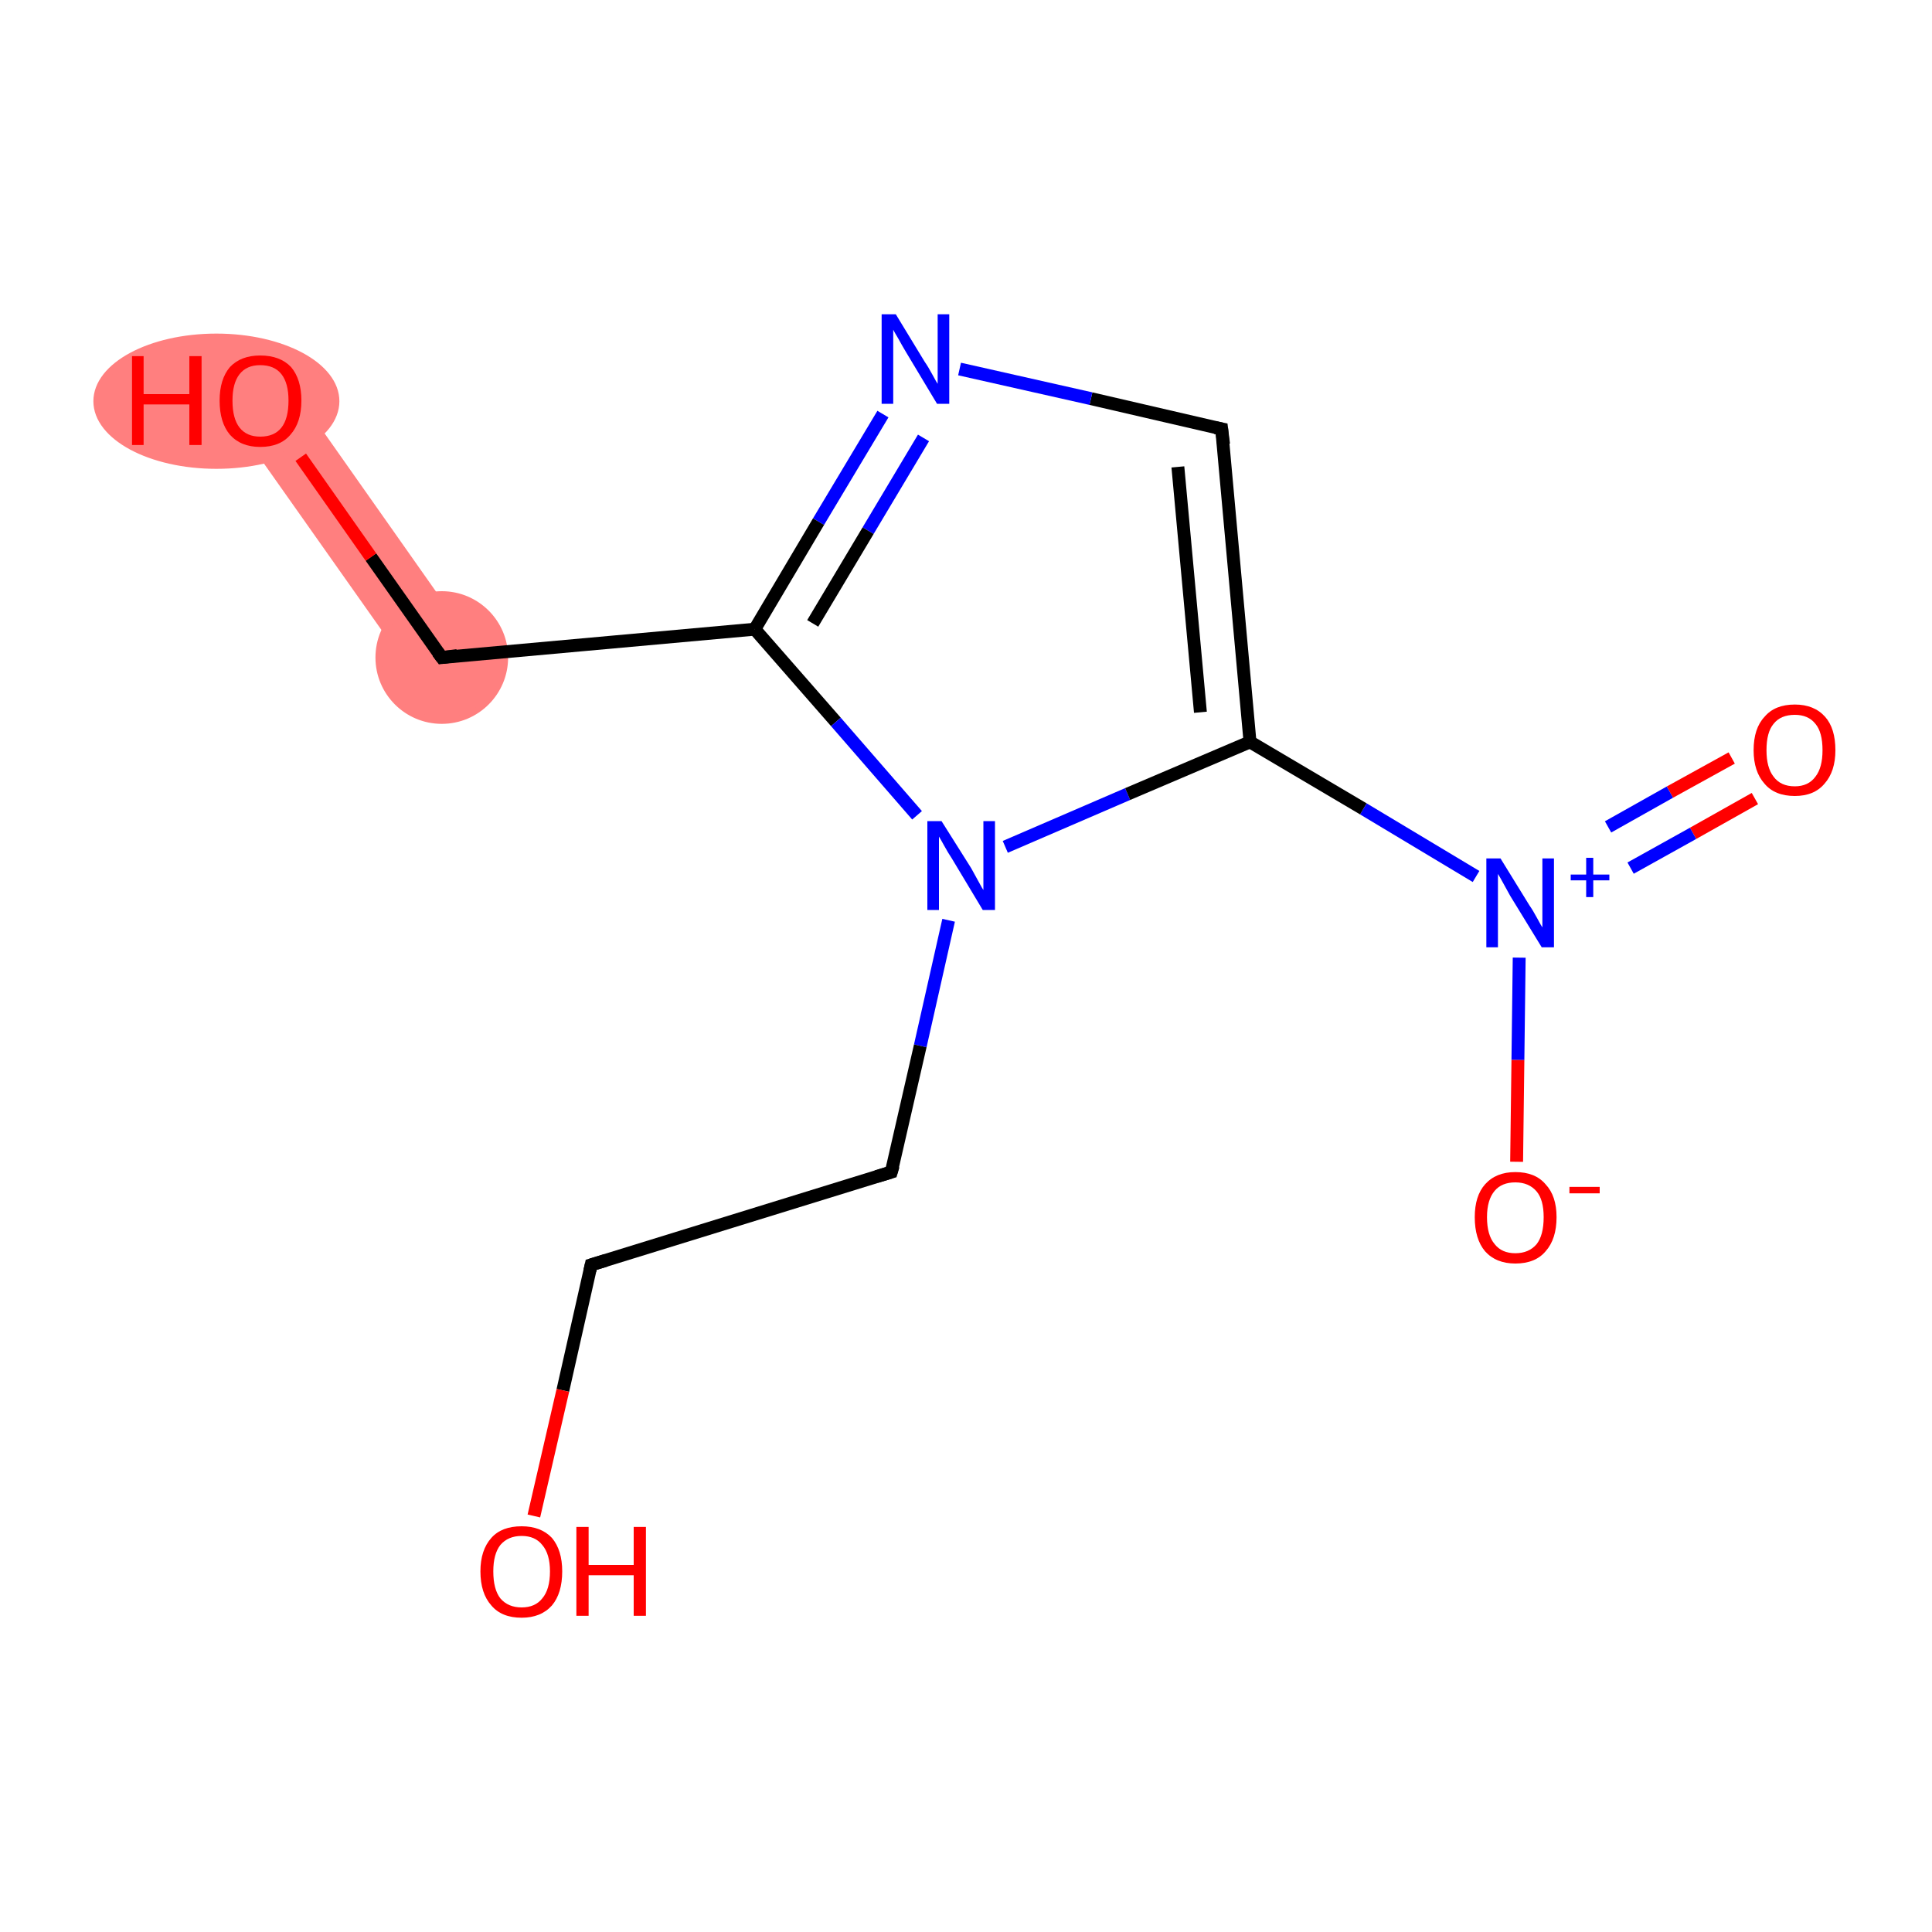 <?xml version='1.0' encoding='iso-8859-1'?>
<svg version='1.1' baseProfile='full'
              xmlns='http://www.w3.org/2000/svg'
                      xmlns:rdkit='http://www.rdkit.org/xml'
                      xmlns:xlink='http://www.w3.org/1999/xlink'
                  xml:space='preserve'
width='300px' height='300px' viewBox='0 0 300 300'>
<!-- END OF HEADER -->
<rect style='opacity:1.0;fill:#FFFFFF;stroke:none' width='300.0' height='300.0' x='0.0' y='0.0'> </rect>
<path class='bond-7 atom-7 atom-8' d='M 44.7,59.2 L 72.8,99.1 L 64.3,105.0 L 36.2,65.2 Z' style='fill:#FF7F7F;fill-rule:evenodd;fill-opacity:1;stroke:#FF7F7F;stroke-width:0.0px;stroke-linecap:butt;stroke-linejoin:miter;stroke-opacity:1;' />
<ellipse cx='68.6' cy='102.1' rx='9.8' ry='9.8' class='atom-7'  style='fill:#FF7F7F;fill-rule:evenodd;stroke:#FF7F7F;stroke-width:1.0px;stroke-linecap:butt;stroke-linejoin:miter;stroke-opacity:1' />
<ellipse cx='33.6' cy='62.3' rx='18.6' ry='10.0' class='atom-8'  style='fill:#FF7F7F;fill-rule:evenodd;stroke:#FF7F7F;stroke-width:1.0px;stroke-linecap:butt;stroke-linejoin:miter;stroke-opacity:1' />
<path class='bond-0 atom-0 atom-1' d='M 272.5,124.0 L 262.9,129.4' style='fill:none;fill-rule:evenodd;stroke:#FF0000;stroke-width:2.0px;stroke-linecap:butt;stroke-linejoin:miter;stroke-opacity:1' />
<path class='bond-0 atom-0 atom-1' d='M 262.9,129.4 L 253.2,134.8' style='fill:none;fill-rule:evenodd;stroke:#0000FF;stroke-width:2.0px;stroke-linecap:butt;stroke-linejoin:miter;stroke-opacity:1' />
<path class='bond-0 atom-0 atom-1' d='M 268.9,117.7 L 259.3,123.0' style='fill:none;fill-rule:evenodd;stroke:#FF0000;stroke-width:2.0px;stroke-linecap:butt;stroke-linejoin:miter;stroke-opacity:1' />
<path class='bond-0 atom-0 atom-1' d='M 259.3,123.0 L 249.7,128.4' style='fill:none;fill-rule:evenodd;stroke:#0000FF;stroke-width:2.0px;stroke-linecap:butt;stroke-linejoin:miter;stroke-opacity:1' />
<path class='bond-1 atom-1 atom-2' d='M 235.9,148.7 L 235.7,164.6' style='fill:none;fill-rule:evenodd;stroke:#0000FF;stroke-width:2.0px;stroke-linecap:butt;stroke-linejoin:miter;stroke-opacity:1' />
<path class='bond-1 atom-1 atom-2' d='M 235.7,164.6 L 235.5,180.4' style='fill:none;fill-rule:evenodd;stroke:#FF0000;stroke-width:2.0px;stroke-linecap:butt;stroke-linejoin:miter;stroke-opacity:1' />
<path class='bond-2 atom-1 atom-3' d='M 229.2,136.1 L 211.7,125.6' style='fill:none;fill-rule:evenodd;stroke:#0000FF;stroke-width:2.0px;stroke-linecap:butt;stroke-linejoin:miter;stroke-opacity:1' />
<path class='bond-2 atom-1 atom-3' d='M 211.7,125.6 L 194.1,115.2' style='fill:none;fill-rule:evenodd;stroke:#000000;stroke-width:2.0px;stroke-linecap:butt;stroke-linejoin:miter;stroke-opacity:1' />
<path class='bond-3 atom-3 atom-4' d='M 194.1,115.2 L 189.7,66.6' style='fill:none;fill-rule:evenodd;stroke:#000000;stroke-width:2.0px;stroke-linecap:butt;stroke-linejoin:miter;stroke-opacity:1' />
<path class='bond-3 atom-3 atom-4' d='M 186.4,110.6 L 182.9,72.5' style='fill:none;fill-rule:evenodd;stroke:#000000;stroke-width:2.0px;stroke-linecap:butt;stroke-linejoin:miter;stroke-opacity:1' />
<path class='bond-4 atom-4 atom-5' d='M 189.7,66.6 L 169.4,61.9' style='fill:none;fill-rule:evenodd;stroke:#000000;stroke-width:2.0px;stroke-linecap:butt;stroke-linejoin:miter;stroke-opacity:1' />
<path class='bond-4 atom-4 atom-5' d='M 169.4,61.9 L 149.0,57.3' style='fill:none;fill-rule:evenodd;stroke:#0000FF;stroke-width:2.0px;stroke-linecap:butt;stroke-linejoin:miter;stroke-opacity:1' />
<path class='bond-5 atom-5 atom-6' d='M 137.1,64.3 L 127.1,81.0' style='fill:none;fill-rule:evenodd;stroke:#0000FF;stroke-width:2.0px;stroke-linecap:butt;stroke-linejoin:miter;stroke-opacity:1' />
<path class='bond-5 atom-5 atom-6' d='M 127.1,81.0 L 117.2,97.7' style='fill:none;fill-rule:evenodd;stroke:#000000;stroke-width:2.0px;stroke-linecap:butt;stroke-linejoin:miter;stroke-opacity:1' />
<path class='bond-5 atom-5 atom-6' d='M 143.4,68.0 L 134.8,82.4' style='fill:none;fill-rule:evenodd;stroke:#0000FF;stroke-width:2.0px;stroke-linecap:butt;stroke-linejoin:miter;stroke-opacity:1' />
<path class='bond-5 atom-5 atom-6' d='M 134.8,82.4 L 126.2,96.8' style='fill:none;fill-rule:evenodd;stroke:#000000;stroke-width:2.0px;stroke-linecap:butt;stroke-linejoin:miter;stroke-opacity:1' />
<path class='bond-6 atom-6 atom-7' d='M 117.2,97.7 L 68.6,102.1' style='fill:none;fill-rule:evenodd;stroke:#000000;stroke-width:2.0px;stroke-linecap:butt;stroke-linejoin:miter;stroke-opacity:1' />
<path class='bond-7 atom-7 atom-8' d='M 68.6,102.1 L 57.6,86.5' style='fill:none;fill-rule:evenodd;stroke:#000000;stroke-width:2.0px;stroke-linecap:butt;stroke-linejoin:miter;stroke-opacity:1' />
<path class='bond-7 atom-7 atom-8' d='M 57.6,86.5 L 46.7,71.0' style='fill:none;fill-rule:evenodd;stroke:#FF0000;stroke-width:2.0px;stroke-linecap:butt;stroke-linejoin:miter;stroke-opacity:1' />
<path class='bond-8 atom-6 atom-9' d='M 117.2,97.7 L 129.8,112.1' style='fill:none;fill-rule:evenodd;stroke:#000000;stroke-width:2.0px;stroke-linecap:butt;stroke-linejoin:miter;stroke-opacity:1' />
<path class='bond-8 atom-6 atom-9' d='M 129.8,112.1 L 142.4,126.6' style='fill:none;fill-rule:evenodd;stroke:#0000FF;stroke-width:2.0px;stroke-linecap:butt;stroke-linejoin:miter;stroke-opacity:1' />
<path class='bond-9 atom-9 atom-10' d='M 147.3,142.9 L 142.9,162.4' style='fill:none;fill-rule:evenodd;stroke:#0000FF;stroke-width:2.0px;stroke-linecap:butt;stroke-linejoin:miter;stroke-opacity:1' />
<path class='bond-9 atom-9 atom-10' d='M 142.9,162.4 L 138.4,182.0' style='fill:none;fill-rule:evenodd;stroke:#000000;stroke-width:2.0px;stroke-linecap:butt;stroke-linejoin:miter;stroke-opacity:1' />
<path class='bond-10 atom-10 atom-11' d='M 138.4,182.0 L 91.8,196.4' style='fill:none;fill-rule:evenodd;stroke:#000000;stroke-width:2.0px;stroke-linecap:butt;stroke-linejoin:miter;stroke-opacity:1' />
<path class='bond-11 atom-11 atom-12' d='M 91.8,196.4 L 87.4,215.9' style='fill:none;fill-rule:evenodd;stroke:#000000;stroke-width:2.0px;stroke-linecap:butt;stroke-linejoin:miter;stroke-opacity:1' />
<path class='bond-11 atom-11 atom-12' d='M 87.4,215.9 L 82.9,235.4' style='fill:none;fill-rule:evenodd;stroke:#FF0000;stroke-width:2.0px;stroke-linecap:butt;stroke-linejoin:miter;stroke-opacity:1' />
<path class='bond-12 atom-9 atom-3' d='M 156.1,131.5 L 175.1,123.3' style='fill:none;fill-rule:evenodd;stroke:#0000FF;stroke-width:2.0px;stroke-linecap:butt;stroke-linejoin:miter;stroke-opacity:1' />
<path class='bond-12 atom-9 atom-3' d='M 175.1,123.3 L 194.1,115.2' style='fill:none;fill-rule:evenodd;stroke:#000000;stroke-width:2.0px;stroke-linecap:butt;stroke-linejoin:miter;stroke-opacity:1' />
<path d='M 190.0,69.0 L 189.7,66.6 L 188.7,66.4' style='fill:none;stroke:#000000;stroke-width:2.0px;stroke-linecap:butt;stroke-linejoin:miter;stroke-opacity:1;' />
<path d='M 71.0,101.8 L 68.6,102.1 L 68.0,101.3' style='fill:none;stroke:#000000;stroke-width:2.0px;stroke-linecap:butt;stroke-linejoin:miter;stroke-opacity:1;' />
<path d='M 138.7,181.0 L 138.4,182.0 L 136.1,182.7' style='fill:none;stroke:#000000;stroke-width:2.0px;stroke-linecap:butt;stroke-linejoin:miter;stroke-opacity:1;' />
<path d='M 94.1,195.7 L 91.8,196.4 L 91.6,197.3' style='fill:none;stroke:#000000;stroke-width:2.0px;stroke-linecap:butt;stroke-linejoin:miter;stroke-opacity:1;' />
<path class='atom-0' d='M 272.3 116.5
Q 272.3 113.1, 274.0 111.3
Q 275.6 109.4, 278.7 109.4
Q 281.7 109.4, 283.4 111.3
Q 285.0 113.1, 285.0 116.5
Q 285.0 119.8, 283.3 121.7
Q 281.7 123.6, 278.7 123.6
Q 275.6 123.6, 274.0 121.7
Q 272.3 119.8, 272.3 116.5
M 278.7 122.1
Q 280.8 122.1, 281.9 120.6
Q 283.0 119.2, 283.0 116.5
Q 283.0 113.7, 281.9 112.4
Q 280.8 111.0, 278.7 111.0
Q 276.5 111.0, 275.4 112.4
Q 274.3 113.7, 274.3 116.5
Q 274.3 119.2, 275.4 120.6
Q 276.5 122.1, 278.7 122.1
' fill='#FF0000'/>
<path class='atom-1' d='M 233.0 133.3
L 237.5 140.6
Q 238.0 141.3, 238.7 142.6
Q 239.4 143.9, 239.5 144.0
L 239.5 133.3
L 241.3 133.3
L 241.3 147.1
L 239.4 147.1
L 234.5 139.1
Q 234.0 138.2, 233.4 137.1
Q 232.8 136.0, 232.6 135.7
L 232.6 147.1
L 230.8 147.1
L 230.8 133.3
L 233.0 133.3
' fill='#0000FF'/>
<path class='atom-1' d='M 243.9 135.8
L 246.3 135.8
L 246.3 133.2
L 247.4 133.2
L 247.4 135.8
L 249.9 135.8
L 249.9 136.7
L 247.4 136.7
L 247.4 139.3
L 246.3 139.3
L 246.3 136.7
L 243.9 136.7
L 243.9 135.8
' fill='#0000FF'/>
<path class='atom-2' d='M 229.0 189.0
Q 229.0 185.7, 230.6 183.9
Q 232.3 182.0, 235.3 182.0
Q 238.4 182.0, 240.0 183.9
Q 241.7 185.7, 241.7 189.0
Q 241.7 192.4, 240.0 194.3
Q 238.4 196.2, 235.3 196.2
Q 232.3 196.2, 230.6 194.3
Q 229.0 192.4, 229.0 189.0
M 235.3 194.6
Q 237.4 194.6, 238.6 193.2
Q 239.7 191.8, 239.7 189.0
Q 239.7 186.3, 238.6 185.0
Q 237.4 183.6, 235.3 183.6
Q 233.2 183.6, 232.1 184.9
Q 230.9 186.3, 230.9 189.0
Q 230.9 191.8, 232.1 193.2
Q 233.2 194.6, 235.3 194.6
' fill='#FF0000'/>
<path class='atom-2' d='M 243.7 184.3
L 248.4 184.3
L 248.4 185.3
L 243.7 185.3
L 243.7 184.3
' fill='#FF0000'/>
<path class='atom-5' d='M 139.1 48.8
L 143.6 56.2
Q 144.1 56.9, 144.8 58.2
Q 145.5 59.5, 145.6 59.6
L 145.6 48.8
L 147.4 48.8
L 147.4 62.7
L 145.5 62.7
L 140.7 54.7
Q 140.1 53.7, 139.5 52.6
Q 138.9 51.6, 138.7 51.2
L 138.7 62.7
L 136.9 62.7
L 136.9 48.8
L 139.1 48.8
' fill='#0000FF'/>
<path class='atom-8' d='M 20.5 55.3
L 22.3 55.3
L 22.3 61.2
L 29.4 61.2
L 29.4 55.3
L 31.3 55.3
L 31.3 69.1
L 29.4 69.1
L 29.4 62.8
L 22.3 62.8
L 22.3 69.1
L 20.5 69.1
L 20.5 55.3
' fill='#FF0000'/>
<path class='atom-8' d='M 34.1 62.2
Q 34.1 58.9, 35.7 57.0
Q 37.4 55.2, 40.4 55.2
Q 43.5 55.2, 45.2 57.0
Q 46.8 58.9, 46.8 62.2
Q 46.8 65.6, 45.1 67.5
Q 43.5 69.4, 40.4 69.4
Q 37.4 69.4, 35.7 67.5
Q 34.1 65.6, 34.1 62.2
M 40.4 67.8
Q 42.6 67.8, 43.7 66.4
Q 44.8 65.0, 44.8 62.2
Q 44.8 59.5, 43.7 58.1
Q 42.6 56.7, 40.4 56.7
Q 38.3 56.7, 37.2 58.1
Q 36.1 59.5, 36.1 62.2
Q 36.1 65.0, 37.2 66.4
Q 38.3 67.8, 40.4 67.8
' fill='#FF0000'/>
<path class='atom-9' d='M 146.2 127.5
L 150.8 134.8
Q 151.2 135.5, 151.9 136.8
Q 152.6 138.1, 152.7 138.2
L 152.7 127.5
L 154.5 127.5
L 154.5 141.3
L 152.6 141.3
L 147.8 133.3
Q 147.2 132.4, 146.6 131.3
Q 146.0 130.2, 145.8 129.9
L 145.8 141.3
L 144.0 141.3
L 144.0 127.5
L 146.2 127.5
' fill='#0000FF'/>
<path class='atom-12' d='M 74.6 244.0
Q 74.6 240.7, 76.3 238.8
Q 77.9 237.0, 81.0 237.0
Q 84.0 237.0, 85.7 238.8
Q 87.3 240.7, 87.3 244.0
Q 87.3 247.4, 85.7 249.3
Q 84.0 251.2, 81.0 251.2
Q 77.9 251.2, 76.3 249.3
Q 74.6 247.4, 74.6 244.0
M 81.0 249.6
Q 83.1 249.6, 84.2 248.2
Q 85.4 246.8, 85.4 244.0
Q 85.4 241.3, 84.2 239.9
Q 83.1 238.5, 81.0 238.5
Q 78.9 238.5, 77.7 239.9
Q 76.6 241.3, 76.6 244.0
Q 76.6 246.8, 77.7 248.2
Q 78.9 249.6, 81.0 249.6
' fill='#FF0000'/>
<path class='atom-12' d='M 89.5 237.1
L 91.4 237.1
L 91.4 243.0
L 98.4 243.0
L 98.4 237.1
L 100.3 237.1
L 100.3 250.9
L 98.4 250.9
L 98.4 244.6
L 91.4 244.6
L 91.4 250.9
L 89.5 250.9
L 89.5 237.1
' fill='#FF0000'/>
</svg>
